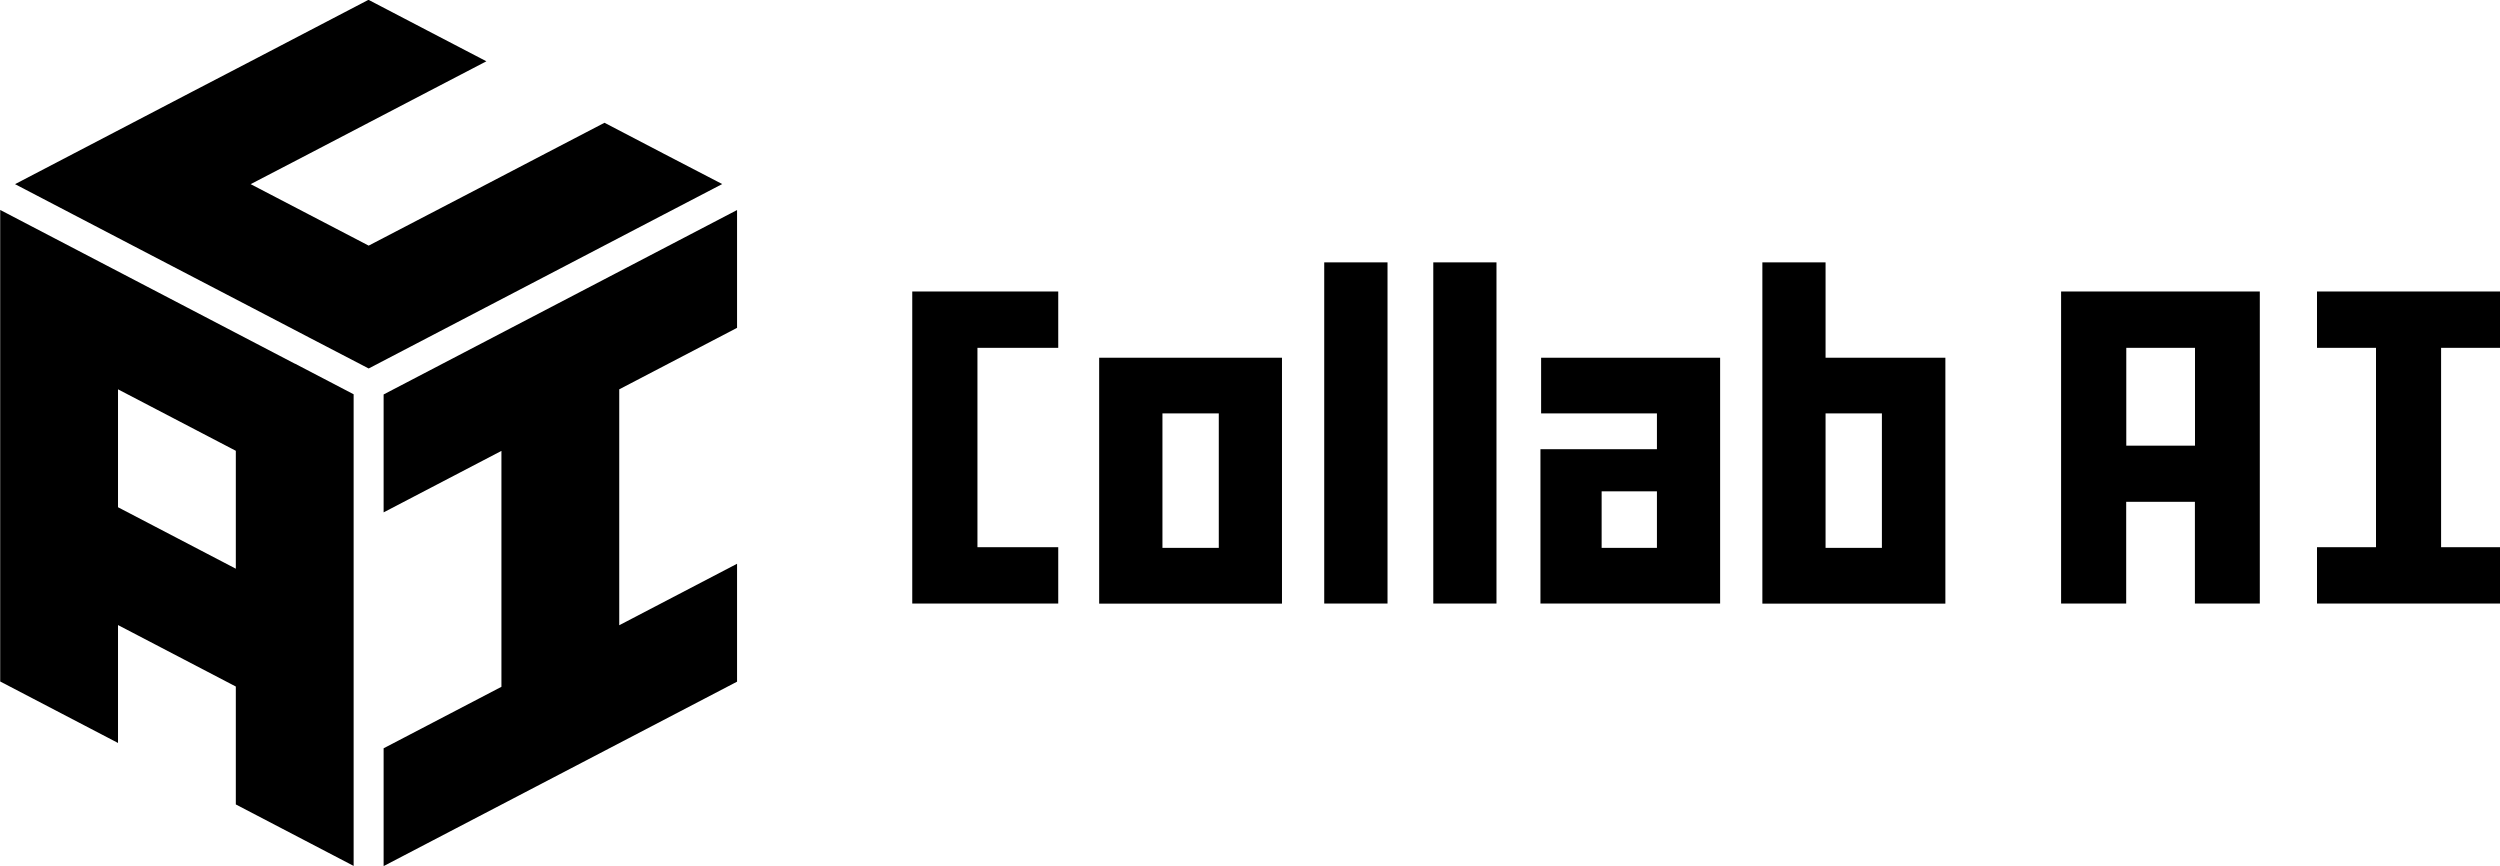 <?xml version="1.0" encoding="UTF-8"?>
<svg id="Layer_2" xmlns="http://www.w3.org/2000/svg" viewBox="0 0 262.7 90.99">
  <g id="Layer_1-2" data-name="Layer_1">
    <g>
      <g>
        <path d="M30.97,38.21h0s-6.19-3.23-6.19-3.23l-6.19-3.23-6.19-3.23-6.19-3.23-6.19-3.23v49.55l6.19,3.23,6.19,3.23v-12.39l6.19,3.23,6.19,3.23v12.39l6.19,3.23,6.19,3.23v-49.56l-6.19-3.23ZM24.78,53.57v6.19l-6.19-3.23-6.19-3.23v-12.39l6.19,3.23,6.19,3.23v6.2Z"/>
        <path d="M71.26,25.3l-6.19,3.23-6.19,3.23-6.19,3.23-6.19,3.23h0s-6.19,3.23-6.19,3.23v12.39l6.19-3.23,6.19-3.23v24.79l-6.19,3.23-6.19,3.23v12.38l6.19-3.23,6.19-3.23,6.19-3.23,6.19-3.23,6.19-3.23,6.19-3.23v-12.39l-6.19,3.23-6.19,3.23v-24.79l6.19-3.23,6.19-3.23v-12.38l-6.19,3.23Z"/>
        <path d="M69.71,16.13l-6.19-3.23-6.2,3.23-6.19,3.23-12.39,6.45-6.2-3.23-6.2-3.23,6.19-3.22,6.19-3.23,6.19-3.23,6.2-3.23-6.2-3.23-6.19-3.23h0l-6.19,3.23h0l-6.19,3.23h0l-6.19,3.22-6.19,3.23-6.19,3.23h0l-6.19,3.23,6.19,3.23,6.19,3.23,6.2,3.23,6.2,3.23,6.19,3.23,6.19,3.22,6.19-3.23,6.19-3.23,6.19-3.23,6.19-3.23,6.19-3.23,6.2-3.23-6.18-3.21Z"/>
      </g>
      <g>
        <path d="M95.86,30.63h15.34v5.92h-8.49v20.95h8.49v5.92h-15.34V30.63Z"/>
        <path d="M115.5,37.59h19.21v25.84h-19.21v-25.84ZM128.07,57.57v-14.13h-5.92v14.13h5.92Z"/>
        <path d="M139.15,27.57h6.65v35.85h-6.65V27.57Z"/>
        <path d="M150.61,27.57h6.64v35.85h-6.64V27.57Z"/>
        <path d="M180.75,63.42h-18.88v-16.22h12.24v-3.76h-12.17v-5.85h18.81v25.84ZM174.11,57.57v-5.94h-5.81v5.94h5.81Z"/>
        <path d="M191.83,37.59h12.59v25.84h-19.23V27.57h6.64v10.01ZM197.75,57.57v-14.13h-5.92v14.13h5.92Z"/>
        <path d="M216.58,30.63h20.88v32.79h-6.82v-10.69h-7.22v10.69h-6.84V30.63ZM223.43,36.55v10.28h7.22v-10.28h-7.22Z"/>
        <polygon points="262.7 36.55 262.7 30.63 256.51 30.63 253.09 30.63 249.67 30.63 243.47 30.63 243.47 36.55 249.67 36.55 249.67 57.5 243.47 57.5 243.47 63.42 249.67 63.42 253.09 63.42 256.51 63.42 262.7 63.42 262.7 57.5 256.51 57.5 256.51 36.55 262.7 36.55"/>
      </g>
    </g>
  </g>
</svg>